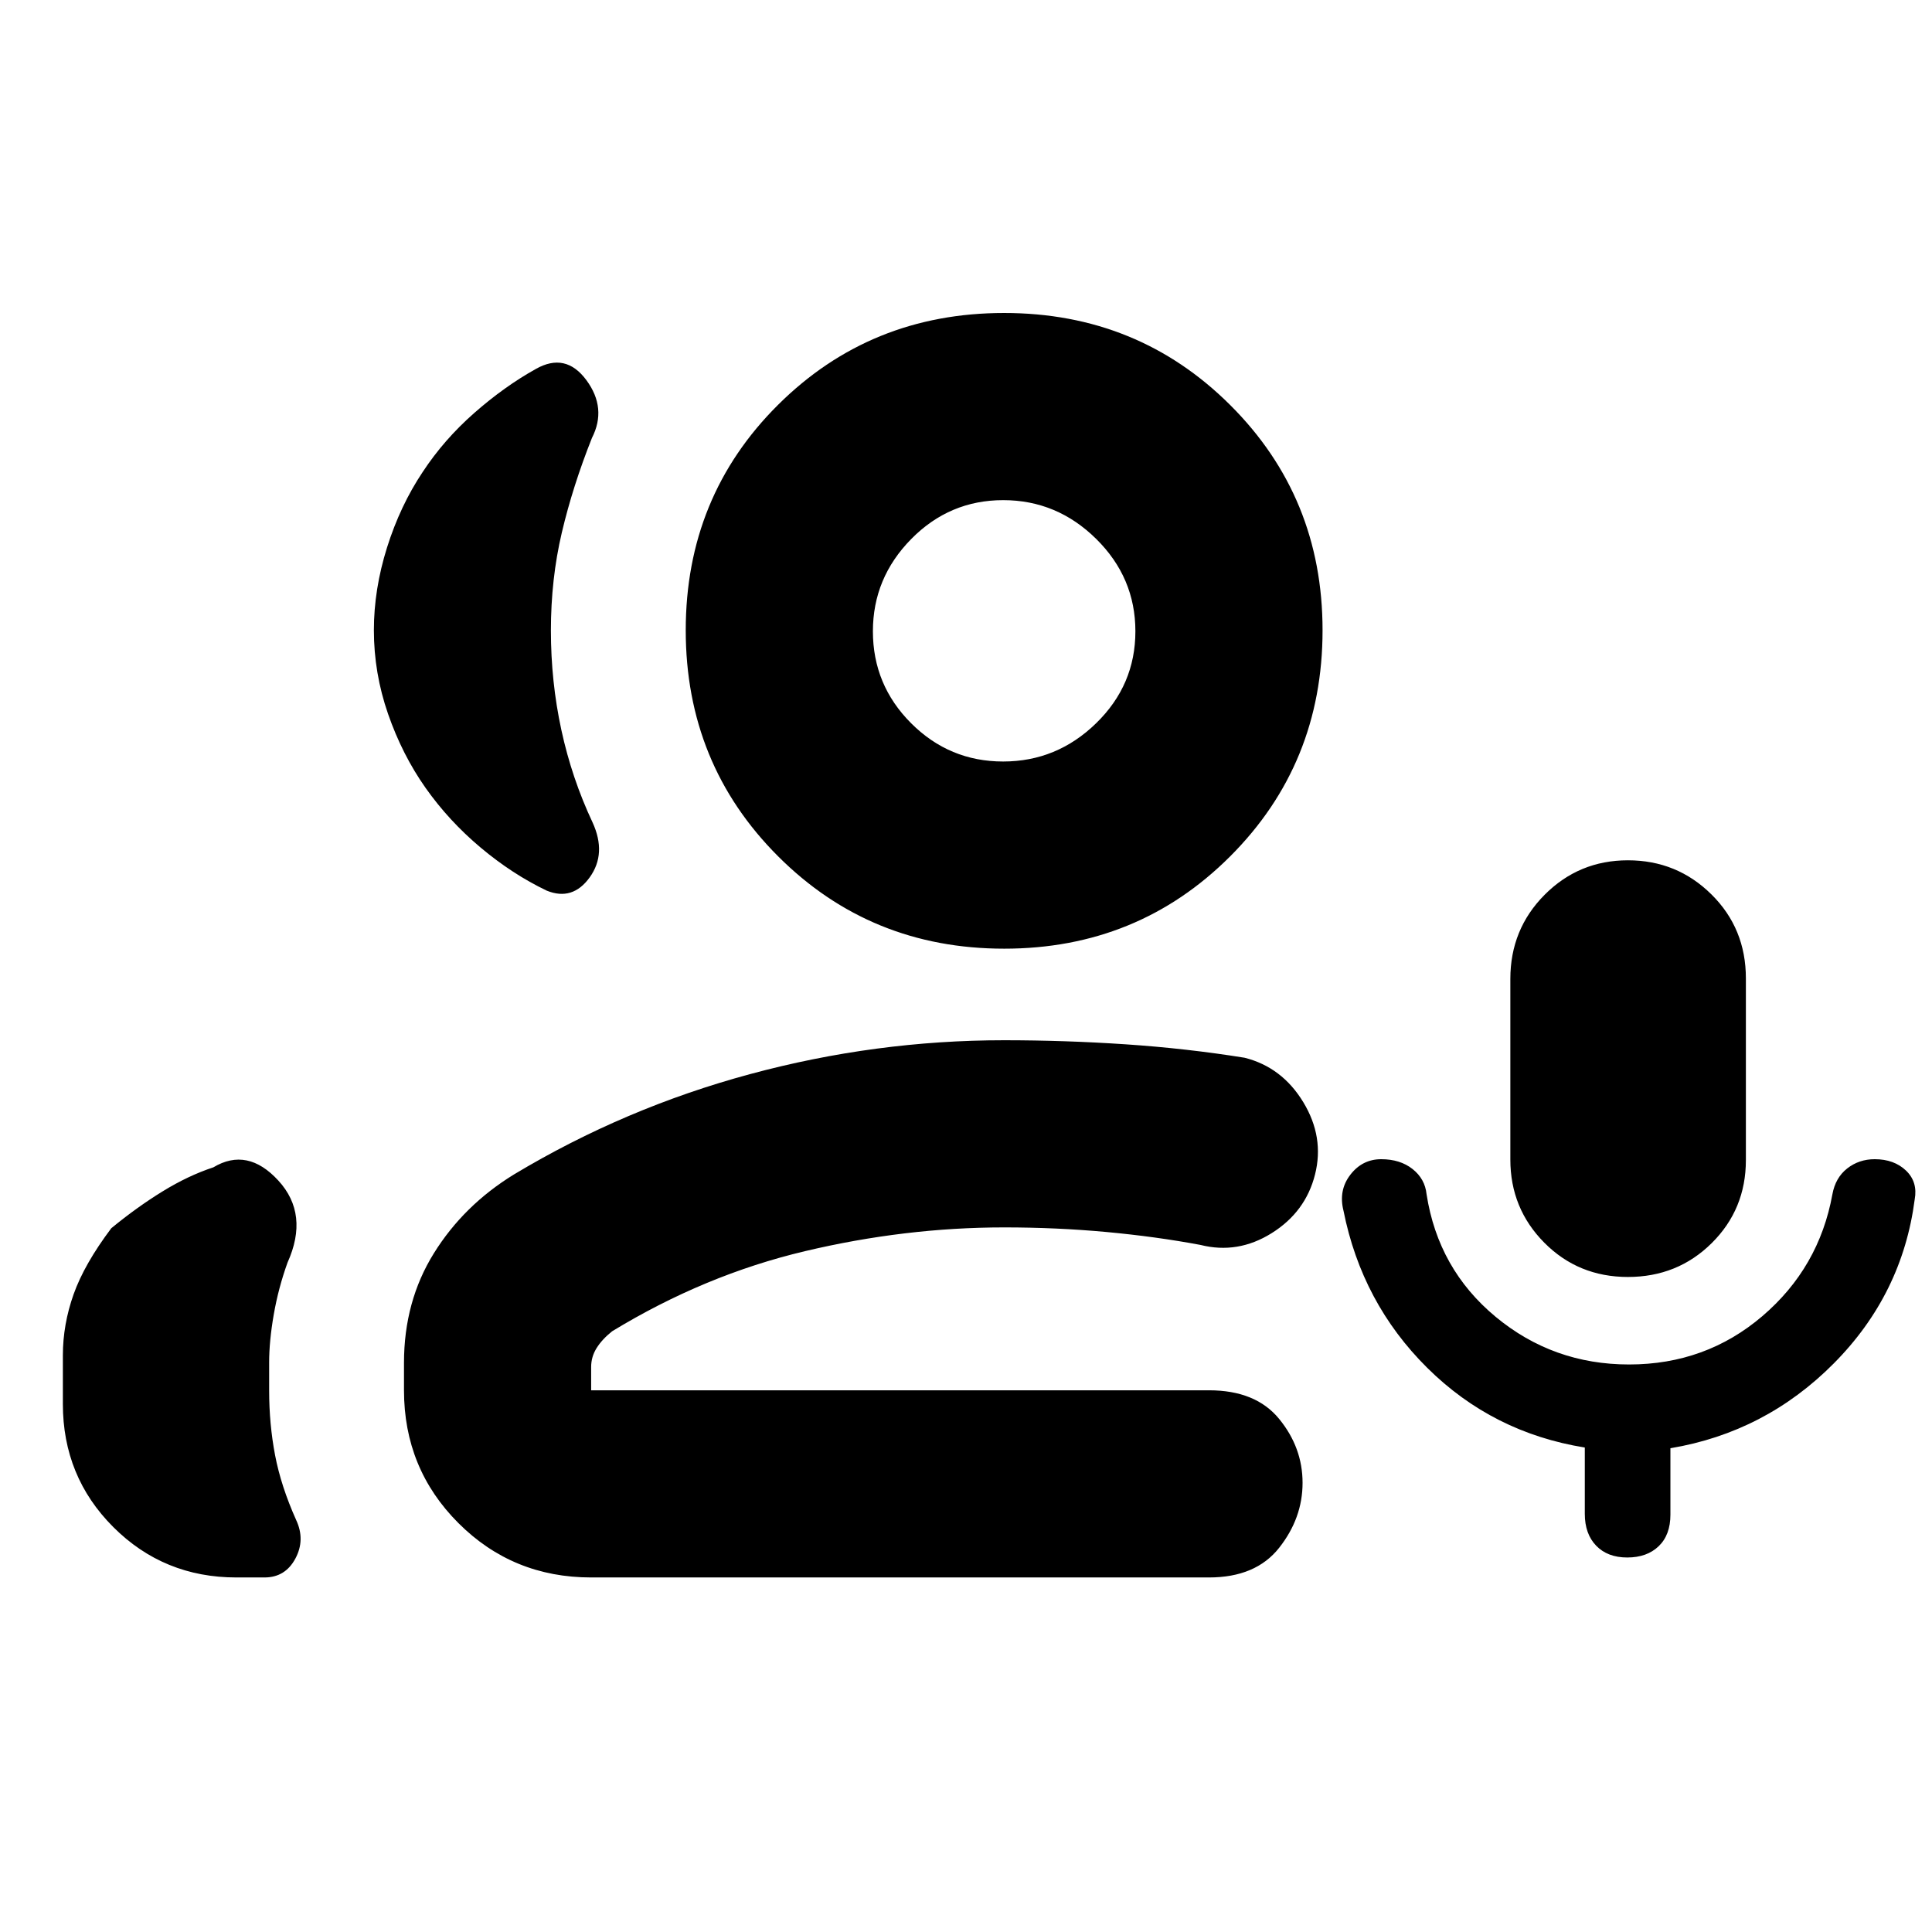 <svg xmlns="http://www.w3.org/2000/svg" height="20" viewBox="0 -960 960 960" width="20"><path d="M808.91-325.48q-24.64 0-41.54-17.02-16.89-17.02-16.89-41.34v-89.73q0-24.69 17.04-41.82 17.05-17.13 41.39-17.13 24.35 0 41.48 16.93 17.13 16.92 17.13 41.75v90.27q0 24.45-16.98 41.27-16.98 16.82-41.63 16.82Zm-.33 139.39q-9.78 0-15.44-5.85-5.66-5.86-5.66-15.83v-32.96q-45.83-7.4-78.3-39.61-32.48-32.21-41.61-78.08-2.55-10.12 3.4-17.85 5.96-7.73 15.35-7.73t15.57 4.88q6.17 4.88 6.96 12.51 5.77 37.23 34.32 60.92Q771.73-282 809.47-282q38.12 0 66.26-24.04 28.14-24.05 34.77-60.48 1.5-8.28 7.36-12.88 5.86-4.6 13.68-4.6 9.61 0 15.53 5.64 5.91 5.65 4.34 14.32-6.13 47.15-40.15 81.45-34.02 34.31-81.24 42.21v33.03q0 10.05-5.83 15.66-5.83 5.6-15.61 5.6Zm-622.8-460.74q0-20.35 6.54-41.14 6.55-20.79 17.7-37.48 10.59-16.12 25.61-29.32 15.02-13.21 30.6-21.88 14.83-8.42 25.14 5.54 10.3 13.96 2.76 28.74-9.52 23.93-14.96 47-5.43 23.06-5.43 48.68 0 25.41 5.2 49.43 5.21 24.03 15.49 45.9 7.11 15.49-1.41 27.32-8.52 11.82-21.35 6.6-17.09-8.17-32.86-21.41t-27.36-29.67q-11.58-16.44-18.63-36.74-7.04-20.3-7.04-41.57ZM31.24-262.39v-24.13q0-15.31 5.32-30.33 5.33-15.02 18.74-32.85 12.83-10.54 25.52-18.33 12.68-7.8 25.2-11.93 16.95-10.15 32.3 6.59 15.35 16.74 4.55 40.75-4.55 12.64-6.84 25.8-2.29 13.15-2.29 23.8v13.98q0 16.65 2.94 32.08 2.95 15.44 10.47 32.22 4.63 9.88-.4 19.22-5.02 9.35-15.34 9.35h-13.95q-36.12 0-61.17-25.05-25.05-25.05-25.05-61.17Zm467.72-226.22q-66.42 0-112.32-45.89-45.9-45.89-45.9-112.32 0-66.42 45.89-112.04 45.89-45.62 112.31-45.62 66.43 0 112.33 45.73 45.9 45.73 45.9 111.92 0 66.43-45.89 112.33-45.89 45.89-112.32 45.89Zm-.52-93q26.69 0 46.21-19.01 19.52-19 19.52-45.69 0-26.69-19.5-45.93t-46.19-19.24q-26.69 0-45.72 19.34-19.02 19.34-19.02 45.81 0 26.7 19 45.71 19.01 19.01 45.7 19.01Zm-204.7 405.44q-38.95 0-65.97-27.03-27.03-27.03-27.03-65.97v-13.64q0-30.56 14.85-54.45 14.86-23.89 39.89-39.22 55-33 117.26-49.81 62.26-16.82 126.21-16.82 30.16 0 60.44 2.03 30.28 2.04 59.07 6.67 18.58 4.69 29.13 22.06 10.54 17.37 5.84 35.96-4.69 18.59-21.53 29.13t-35.42 5.85q-22.03-4.13-46.76-6.42-24.74-2.28-50.77-2.28-49.17 0-98.97 11.81-49.81 11.8-95.81 39.8-5 4-7.72 8.35-2.71 4.35-2.71 9.39v11.59h307q23.25 0 34.87 14.23 11.63 14.23 11.63 31.76t-11.63 32.27q-11.62 14.74-34.87 14.74h-307Zm205.21-470.66Zm0 377.66Z"/></svg>